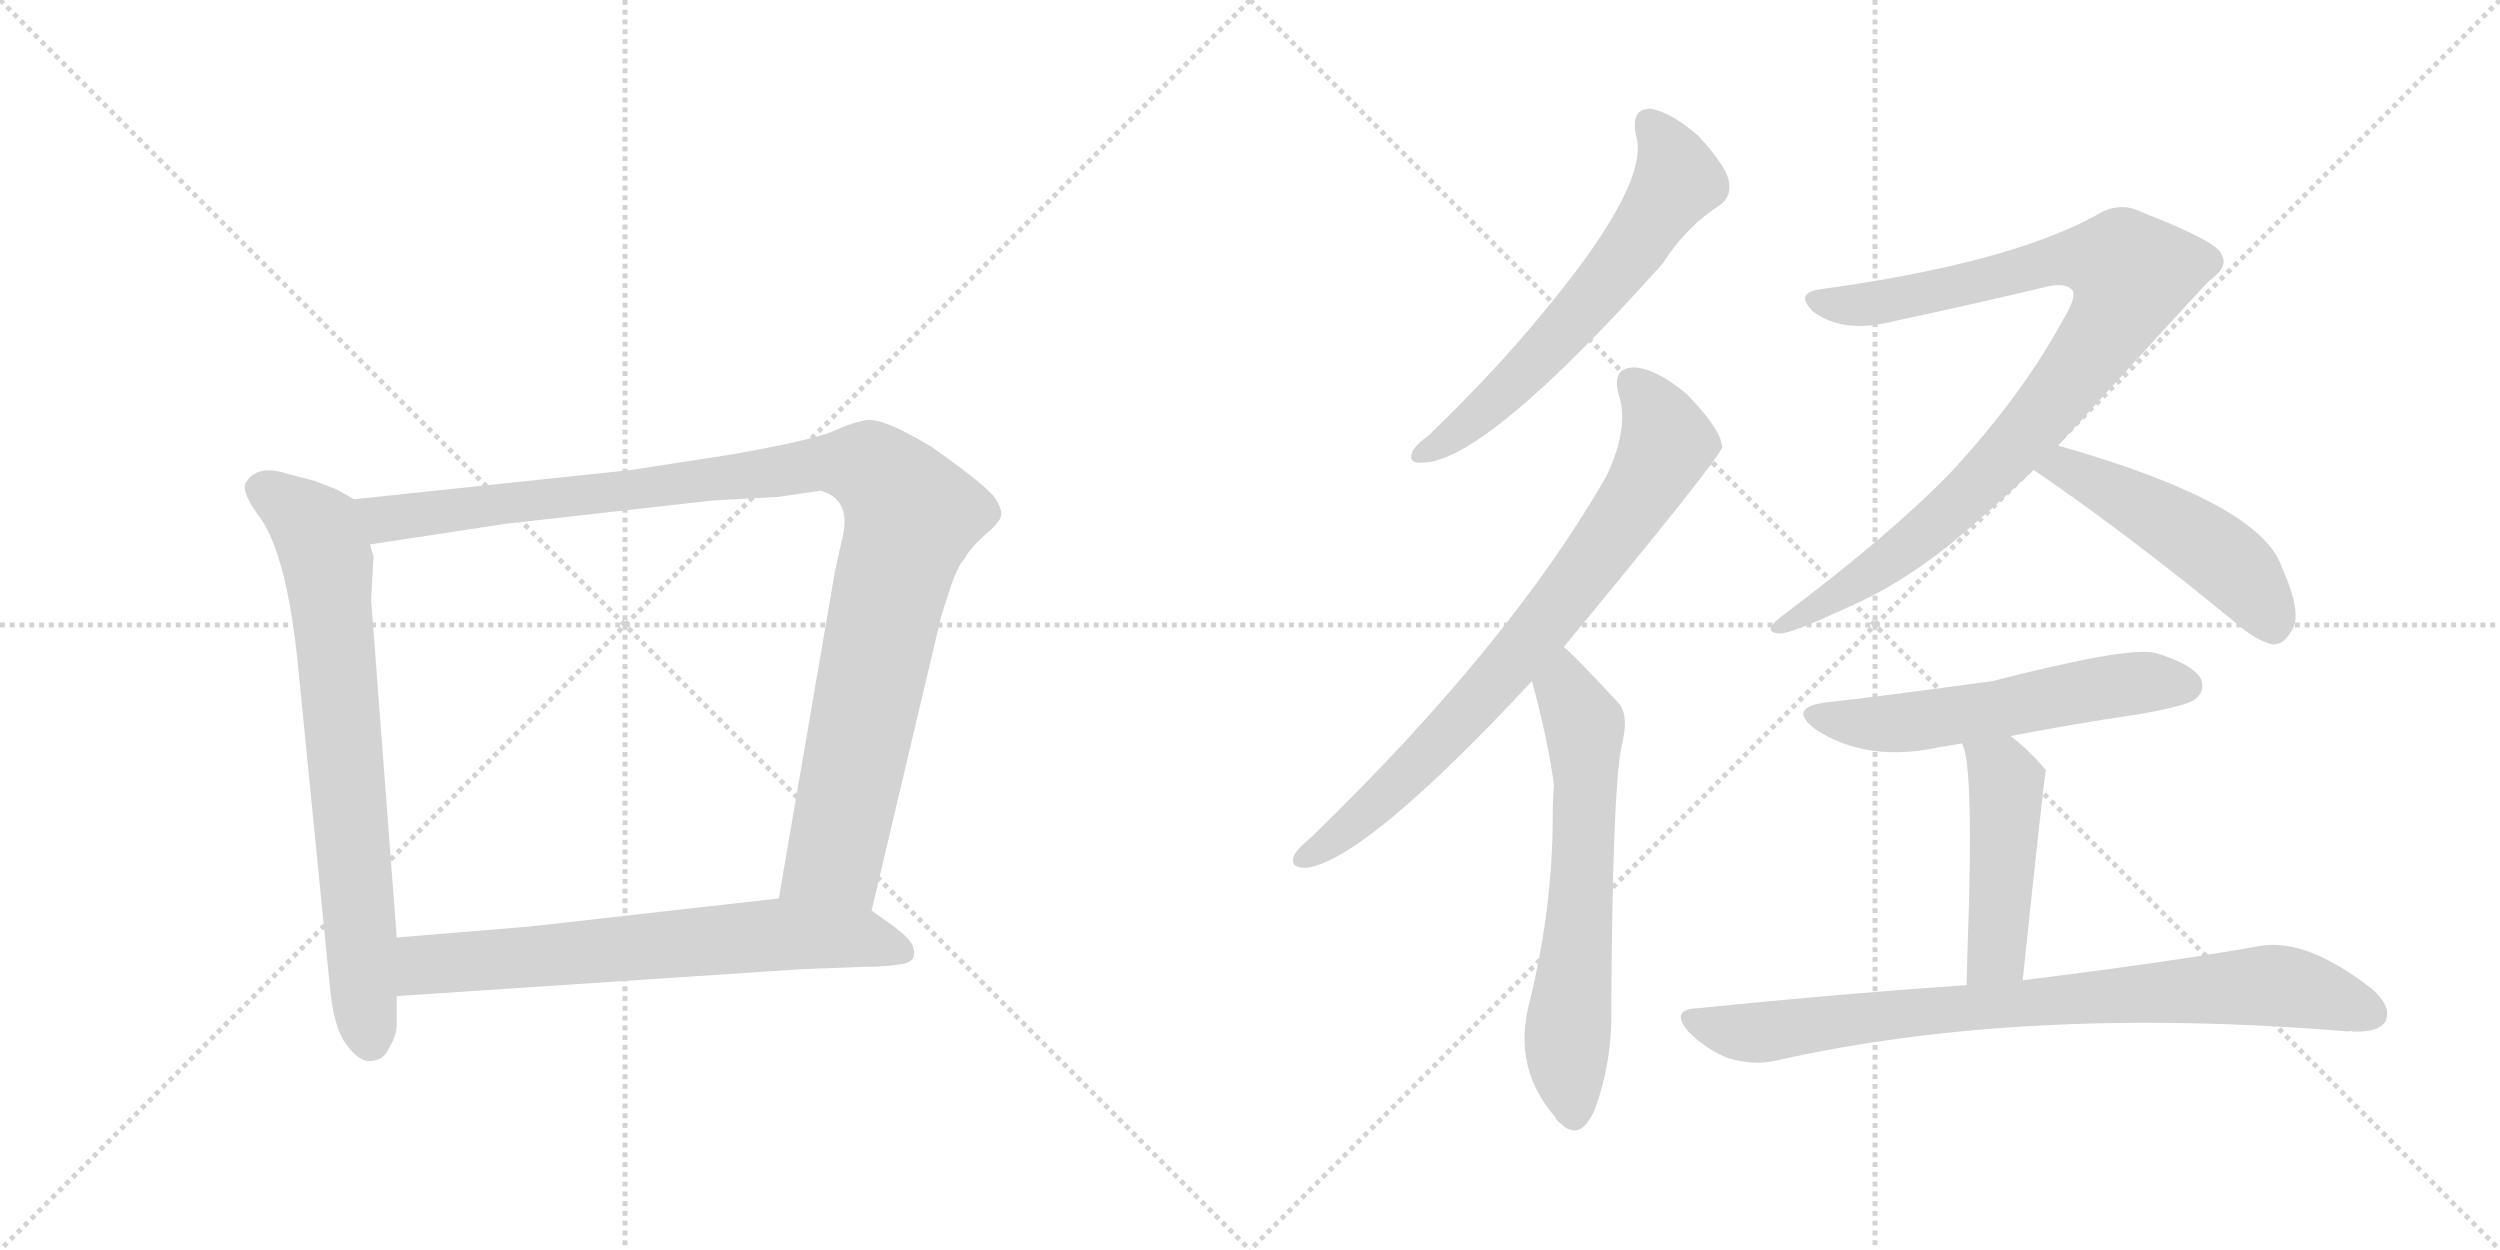 <svg version="1.1" viewBox="0 0 2048 1024" xmlns="http://www.w3.org/2000/svg">
  <g stroke="lightgray" stroke-dasharray="1,1" stroke-width="1" transform="scale(4, 4)">
    <line x1="0" y1="0" x2="256" y2="256"></line>
    <line x1="256" y1="0" x2="0" y2="256"></line>
    <line x1="128" y1="0" x2="128" y2="256"></line>
    <line x1="0" y1="128" x2="256" y2="128"></line>
    <line x1="256" y1="0" x2="512" y2="256"></line>
    <line x1="512" y1="0" x2="256" y2="256"></line>
    <line x1="384" y1="0" x2="384" y2="256"></line>
    <line x1="256" y1="128" x2="512" y2="128"></line>
  </g>
<g transform="scale(1, -1) translate(0, -850)">
   <style type="text/css">
    @keyframes keyframes0 {
      from {
       stroke: black;
       stroke-dashoffset: 735;
       stroke-width: 128;
       }
       71% {
       animation-timing-function: step-end;
       stroke: black;
       stroke-dashoffset: 0;
       stroke-width: 128;
       }
       to {
       stroke: black;
       stroke-width: 1024;
       }
       }
       #make-me-a-hanzi-animation-0 {
         animation: keyframes0 0.848s both;
         animation-delay: 0s;
         animation-timing-function: linear;
       }
    @keyframes keyframes1 {
      from {
       stroke: black;
       stroke-dashoffset: 1062;
       stroke-width: 128;
       }
       78% {
       animation-timing-function: step-end;
       stroke: black;
       stroke-dashoffset: 0;
       stroke-width: 128;
       }
       to {
       stroke: black;
       stroke-width: 1024;
       }
       }
       #make-me-a-hanzi-animation-1 {
         animation: keyframes1 1.114s both;
         animation-delay: 0.848s;
         animation-timing-function: linear;
       }
    @keyframes keyframes2 {
      from {
       stroke: black;
       stroke-dashoffset: 674;
       stroke-width: 128;
       }
       69% {
       animation-timing-function: step-end;
       stroke: black;
       stroke-dashoffset: 0;
       stroke-width: 128;
       }
       to {
       stroke: black;
       stroke-width: 1024;
       }
       }
       #make-me-a-hanzi-animation-2 {
         animation: keyframes2 0.799s both;
         animation-delay: 1.962s;
         animation-timing-function: linear;
       }
    @keyframes keyframes3 {
      from {
       stroke: black;
       stroke-dashoffset: 615;
       stroke-width: 128;
       }
       67% {
       animation-timing-function: step-end;
       stroke: black;
       stroke-dashoffset: 0;
       stroke-width: 128;
       }
       to {
       stroke: black;
       stroke-width: 1024;
       }
       }
       #make-me-a-hanzi-animation-3 {
         animation: keyframes3 0.75s both;
         animation-delay: 2.761s;
         animation-timing-function: linear;
       }
    @keyframes keyframes4 {
      from {
       stroke: black;
       stroke-dashoffset: 767;
       stroke-width: 128;
       }
       71% {
       animation-timing-function: step-end;
       stroke: black;
       stroke-dashoffset: 0;
       stroke-width: 128;
       }
       to {
       stroke: black;
       stroke-width: 1024;
       }
       }
       #make-me-a-hanzi-animation-4 {
         animation: keyframes4 0.874s both;
         animation-delay: 3.511s;
         animation-timing-function: linear;
       }
    @keyframes keyframes5 {
      from {
       stroke: black;
       stroke-dashoffset: 634;
       stroke-width: 128;
       }
       67% {
       animation-timing-function: step-end;
       stroke: black;
       stroke-dashoffset: 0;
       stroke-width: 128;
       }
       to {
       stroke: black;
       stroke-width: 1024;
       }
       }
       #make-me-a-hanzi-animation-5 {
         animation: keyframes5 0.766s both;
         animation-delay: 4.386s;
         animation-timing-function: linear;
       }
    @keyframes keyframes6 {
      from {
       stroke: black;
       stroke-dashoffset: 935;
       stroke-width: 128;
       }
       75% {
       animation-timing-function: step-end;
       stroke: black;
       stroke-dashoffset: 0;
       stroke-width: 128;
       }
       to {
       stroke: black;
       stroke-width: 1024;
       }
       }
       #make-me-a-hanzi-animation-6 {
         animation: keyframes6 1.011s both;
         animation-delay: 5.152s;
         animation-timing-function: linear;
       }
    @keyframes keyframes7 {
      from {
       stroke: black;
       stroke-dashoffset: 492;
       stroke-width: 128;
       }
       62% {
       animation-timing-function: step-end;
       stroke: black;
       stroke-dashoffset: 0;
       stroke-width: 128;
       }
       to {
       stroke: black;
       stroke-width: 1024;
       }
       }
       #make-me-a-hanzi-animation-7 {
         animation: keyframes7 0.65s both;
         animation-delay: 6.162s;
         animation-timing-function: linear;
       }
    @keyframes keyframes8 {
      from {
       stroke: black;
       stroke-dashoffset: 559;
       stroke-width: 128;
       }
       65% {
       animation-timing-function: step-end;
       stroke: black;
       stroke-dashoffset: 0;
       stroke-width: 128;
       }
       to {
       stroke: black;
       stroke-width: 1024;
       }
       }
       #make-me-a-hanzi-animation-8 {
         animation: keyframes8 0.705s both;
         animation-delay: 6.813s;
         animation-timing-function: linear;
       }
    @keyframes keyframes9 {
      from {
       stroke: black;
       stroke-dashoffset: 467;
       stroke-width: 128;
       }
       60% {
       animation-timing-function: step-end;
       stroke: black;
       stroke-dashoffset: 0;
       stroke-width: 128;
       }
       to {
       stroke: black;
       stroke-width: 1024;
       }
       }
       #make-me-a-hanzi-animation-9 {
         animation: keyframes9 0.63s both;
         animation-delay: 7.518s;
         animation-timing-function: linear;
       }
    @keyframes keyframes10 {
      from {
       stroke: black;
       stroke-dashoffset: 819;
       stroke-width: 128;
       }
       73% {
       animation-timing-function: step-end;
       stroke: black;
       stroke-dashoffset: 0;
       stroke-width: 128;
       }
       to {
       stroke: black;
       stroke-width: 1024;
       }
       }
       #make-me-a-hanzi-animation-10 {
         animation: keyframes10 0.917s both;
         animation-delay: 8.148s;
         animation-timing-function: linear;
       }
</style>
<path d="M 290 441 L 276 449 L 258 456 L 235 462 Q 210 470 201 454 Q 198 446 213 426 Q 235 395 244 306 L 270 44 Q 273 8 284 -6 Q 295 -21 305 -19 Q 315 -18 319 -8 Q 325 2 325 11 L 325 34 L 325 82 L 304 359 L 306 394 L 303 404 C 298 434 298 437 290 441 Z" fill="lightgray"></path> 
<path d="M 714 104 L 771 345 L 779 370 Q 785 387 790 392 Q 794 400 806 411 Q 819 422 820 427 Q 821 432 817 439 Q 813 449 763 484 Q 725 507 711 506 Q 698 504 683 497 Q 668 490 601 478 L 517 465 L 290 441 C 260 438 273 399 303 404 L 415 421 L 584 440 L 638 443 L 672 448 Q 698 441 690 409 L 684 382 L 638 114 C 633 84 707 75 714 104 Z" fill="lightgray"></path> 
<path d="M 656 56 L 708 58 Q 724 58 738 60 Q 752 62 748 74 Q 747 80 731 92 L 714 104 L 638 114 L 434 91 L 325 82 C 295 80 295 32 325 34 L 656 56 Z" fill="lightgray"></path> 
<path d="M 1340 740 Q 1353 701 1265 595 Q 1225 546 1170 493 Q 1160 486 1157 480 Q 1153 470 1165 471 Q 1216 471 1362 634 Q 1381 664 1409 682 Q 1419 689 1416 703 Q 1413 715 1391 739 Q 1369 758 1352 761 Q 1336 761 1340 740 Z" fill="lightgray"></path> 
<path d="M 1281 320 Q 1410 476 1411 484 Q 1410 487 1410 488 Q 1407 501 1382 527 Q 1357 548 1339 549 Q 1320 549 1326 527 Q 1335 500 1316 460 Q 1237 322 1074 164 Q 1062 154 1060 149 Q 1056 139 1070 139 Q 1118 145 1255 292 L 1281 320 Z" fill="lightgray"></path> 
<path d="M 1255 292 Q 1268 244 1273 207 Q 1272 195 1272 181 Q 1272 105 1252 25 Q 1240 -26 1274 -65 Q 1275 -68 1278 -70 Q 1294 -86 1306 -60 Q 1321 -20 1320 25 Q 1321 199 1328 237 Q 1335 264 1326 274 Q 1287 316 1281 320 C 1259 340 1247 321 1255 292 Z" fill="lightgray"></path> 
<path d="M 1686 485 Q 1809 620 1810 620 Q 1826 632 1820 641 Q 1819 651 1755 676 Q 1736 686 1716 673 Q 1644 634 1491 613 Q 1470 610 1485 595 Q 1510 576 1552 587 Q 1622 602 1676 615 Q 1692 619 1698 612 Q 1701 606 1690 588 Q 1657 527 1599 464 Q 1550 413 1458 344 Q 1443 332 1458 331 Q 1468 331 1517 354 Q 1554 370 1595 402 Q 1629 430 1666 465 L 1686 485 Z" fill="lightgray"></path> 
<path d="M 1666 465 Q 1741 414 1830 341 Q 1848 325 1862 322 Q 1871 322 1877 333 Q 1887 346 1869 386 Q 1851 438 1686 485 C 1657 493 1641 482 1666 465 Z" fill="lightgray"></path> 
<path d="M 1647 247 Q 1698 257 1753 265 Q 1792 272 1798 277 Q 1807 284 1803 294 Q 1796 306 1766 315 Q 1745 321 1632 292 Q 1521 277 1499 275 Q 1462 271 1488 252 Q 1530 225 1589 238 Q 1596 239 1607 241 L 1647 247 Z" fill="lightgray"></path> 
<path d="M 1657 47 Q 1675 218 1676 219 Q 1663 235 1647 247 C 1623 266 1596 269 1607 241 Q 1616 229 1613 110 Q 1612 82 1611 43 C 1610 13 1654 17 1657 47 Z" fill="lightgray"></path> 
<path d="M 1611 43 Q 1508 36 1390 24 Q 1368 23 1383 5 Q 1398 -10 1416 -17 Q 1438 -23 1454 -19 Q 1658 27 1924 5 Q 1925 6 1927 5 Q 1948 4 1954 13 Q 1960 25 1943 40 Q 1889 82 1851 75 Q 1778 62 1657 47 L 1611 43 Z" fill="lightgray"></path> 
      <clipPath id="make-me-a-hanzi-clip-0">
      <path d="M 290 441 L 276 449 L 258 456 L 235 462 Q 210 470 201 454 Q 198 446 213 426 Q 235 395 244 306 L 270 44 Q 273 8 284 -6 Q 295 -21 305 -19 Q 315 -18 319 -8 Q 325 2 325 11 L 325 34 L 325 82 L 304 359 L 306 394 L 303 404 C 298 434 298 437 290 441 Z" fill="lightgray"></path>
      </clipPath>
      <path clip-path="url(#make-me-a-hanzi-clip-0)" d="M 213 450 L 259 416 L 268 389 L 304 -3 " fill="none" id="make-me-a-hanzi-animation-0" stroke-dasharray="607 1214" stroke-linecap="round"></path>

      <clipPath id="make-me-a-hanzi-clip-1">
      <path d="M 714 104 L 771 345 L 779 370 Q 785 387 790 392 Q 794 400 806 411 Q 819 422 820 427 Q 821 432 817 439 Q 813 449 763 484 Q 725 507 711 506 Q 698 504 683 497 Q 668 490 601 478 L 517 465 L 290 441 C 260 438 273 399 303 404 L 415 421 L 584 440 L 638 443 L 672 448 Q 698 441 690 409 L 684 382 L 638 114 C 633 84 707 75 714 104 Z" fill="lightgray"></path>
      </clipPath>
      <path clip-path="url(#make-me-a-hanzi-clip-1)" d="M 298 437 L 321 425 L 666 470 L 702 470 L 721 461 L 747 427 L 728 365 L 684 148 L 647 121 " fill="none" id="make-me-a-hanzi-animation-1" stroke-dasharray="934 1868" stroke-linecap="round"></path>

      <clipPath id="make-me-a-hanzi-clip-2">
      <path d="M 656 56 L 708 58 Q 724 58 738 60 Q 752 62 748 74 Q 747 80 731 92 L 714 104 L 638 114 L 434 91 L 325 82 C 295 80 295 32 325 34 L 656 56 Z" fill="lightgray"></path>
      </clipPath>
      <path clip-path="url(#make-me-a-hanzi-clip-2)" d="M 333 40 L 350 60 L 642 85 L 705 82 L 739 70 " fill="none" id="make-me-a-hanzi-animation-2" stroke-dasharray="546 1092" stroke-linecap="round"></path>

      <clipPath id="make-me-a-hanzi-clip-3">
      <path d="M 1340 740 Q 1353 701 1265 595 Q 1225 546 1170 493 Q 1160 486 1157 480 Q 1153 470 1165 471 Q 1216 471 1362 634 Q 1381 664 1409 682 Q 1419 689 1416 703 Q 1413 715 1391 739 Q 1369 758 1352 761 Q 1336 761 1340 740 Z" fill="lightgray"></path>
      </clipPath>
      <path clip-path="url(#make-me-a-hanzi-clip-3)" d="M 1352 747 L 1368 724 L 1374 702 L 1333 641 L 1234 531 L 1165 479 " fill="none" id="make-me-a-hanzi-animation-3" stroke-dasharray="487 974" stroke-linecap="round"></path>

      <clipPath id="make-me-a-hanzi-clip-4">
      <path d="M 1281 320 Q 1410 476 1411 484 Q 1410 487 1410 488 Q 1407 501 1382 527 Q 1357 548 1339 549 Q 1320 549 1326 527 Q 1335 500 1316 460 Q 1237 322 1074 164 Q 1062 154 1060 149 Q 1056 139 1070 139 Q 1118 145 1255 292 L 1281 320 Z" fill="lightgray"></path>
      </clipPath>
      <path clip-path="url(#make-me-a-hanzi-clip-4)" d="M 1337 535 L 1352 520 L 1366 487 L 1329 423 L 1200 264 L 1114 180 L 1069 148 " fill="none" id="make-me-a-hanzi-animation-4" stroke-dasharray="639 1278" stroke-linecap="round"></path>

      <clipPath id="make-me-a-hanzi-clip-5">
      <path d="M 1255 292 Q 1268 244 1273 207 Q 1272 195 1272 181 Q 1272 105 1252 25 Q 1240 -26 1274 -65 Q 1275 -68 1278 -70 Q 1294 -86 1306 -60 Q 1321 -20 1320 25 Q 1321 199 1328 237 Q 1335 264 1326 274 Q 1287 316 1281 320 C 1259 340 1247 321 1255 292 Z" fill="lightgray"></path>
      </clipPath>
      <path clip-path="url(#make-me-a-hanzi-clip-5)" d="M 1279 313 L 1282 285 L 1298 256 L 1295 104 L 1284 0 L 1290 -60 " fill="none" id="make-me-a-hanzi-animation-5" stroke-dasharray="506 1012" stroke-linecap="round"></path>

      <clipPath id="make-me-a-hanzi-clip-6">
      <path d="M 1686 485 Q 1809 620 1810 620 Q 1826 632 1820 641 Q 1819 651 1755 676 Q 1736 686 1716 673 Q 1644 634 1491 613 Q 1470 610 1485 595 Q 1510 576 1552 587 Q 1622 602 1676 615 Q 1692 619 1698 612 Q 1701 606 1690 588 Q 1657 527 1599 464 Q 1550 413 1458 344 Q 1443 332 1458 331 Q 1468 331 1517 354 Q 1554 370 1595 402 Q 1629 430 1666 465 L 1686 485 Z" fill="lightgray"></path>
      </clipPath>
      <path clip-path="url(#make-me-a-hanzi-clip-6)" d="M 1488 604 L 1528 600 L 1699 639 L 1729 636 L 1747 625 L 1734 592 L 1694 535 L 1632 465 L 1552 393 L 1461 338 " fill="none" id="make-me-a-hanzi-animation-6" stroke-dasharray="807 1614" stroke-linecap="round"></path>

      <clipPath id="make-me-a-hanzi-clip-7">
      <path d="M 1666 465 Q 1741 414 1830 341 Q 1848 325 1862 322 Q 1871 322 1877 333 Q 1887 346 1869 386 Q 1851 438 1686 485 C 1657 493 1641 482 1666 465 Z" fill="lightgray"></path>
      </clipPath>
      <path clip-path="url(#make-me-a-hanzi-clip-7)" d="M 1675 466 L 1694 467 L 1714 458 L 1793 412 L 1828 387 L 1862 337 " fill="none" id="make-me-a-hanzi-animation-7" stroke-dasharray="364 728" stroke-linecap="round"></path>

      <clipPath id="make-me-a-hanzi-clip-8">
      <path d="M 1647 247 Q 1698 257 1753 265 Q 1792 272 1798 277 Q 1807 284 1803 294 Q 1796 306 1766 315 Q 1745 321 1632 292 Q 1521 277 1499 275 Q 1462 271 1488 252 Q 1530 225 1589 238 Q 1596 239 1607 241 L 1647 247 Z" fill="lightgray"></path>
      </clipPath>
      <path clip-path="url(#make-me-a-hanzi-clip-8)" d="M 1491 265 L 1550 257 L 1739 289 L 1791 288 " fill="none" id="make-me-a-hanzi-animation-8" stroke-dasharray="431 862" stroke-linecap="round"></path>

      <clipPath id="make-me-a-hanzi-clip-9">
      <path d="M 1657 47 Q 1675 218 1676 219 Q 1663 235 1647 247 C 1623 266 1596 269 1607 241 Q 1616 229 1613 110 Q 1612 82 1611 43 C 1610 13 1654 17 1657 47 Z" fill="lightgray"></path>
      </clipPath>
      <path clip-path="url(#make-me-a-hanzi-clip-9)" d="M 1614 242 L 1644 209 L 1636 70 L 1618 50 " fill="none" id="make-me-a-hanzi-animation-9" stroke-dasharray="339 678" stroke-linecap="round"></path>

      <clipPath id="make-me-a-hanzi-clip-10">
      <path d="M 1611 43 Q 1508 36 1390 24 Q 1368 23 1383 5 Q 1398 -10 1416 -17 Q 1438 -23 1454 -19 Q 1658 27 1924 5 Q 1925 6 1927 5 Q 1948 4 1954 13 Q 1960 25 1943 40 Q 1889 82 1851 75 Q 1778 62 1657 47 L 1611 43 Z" fill="lightgray"></path>
      </clipPath>
      <path clip-path="url(#make-me-a-hanzi-clip-10)" d="M 1386 15 L 1445 4 L 1687 32 L 1860 43 L 1943 20 " fill="none" id="make-me-a-hanzi-animation-10" stroke-dasharray="691 1382" stroke-linecap="round"></path>

</g>
</svg>
